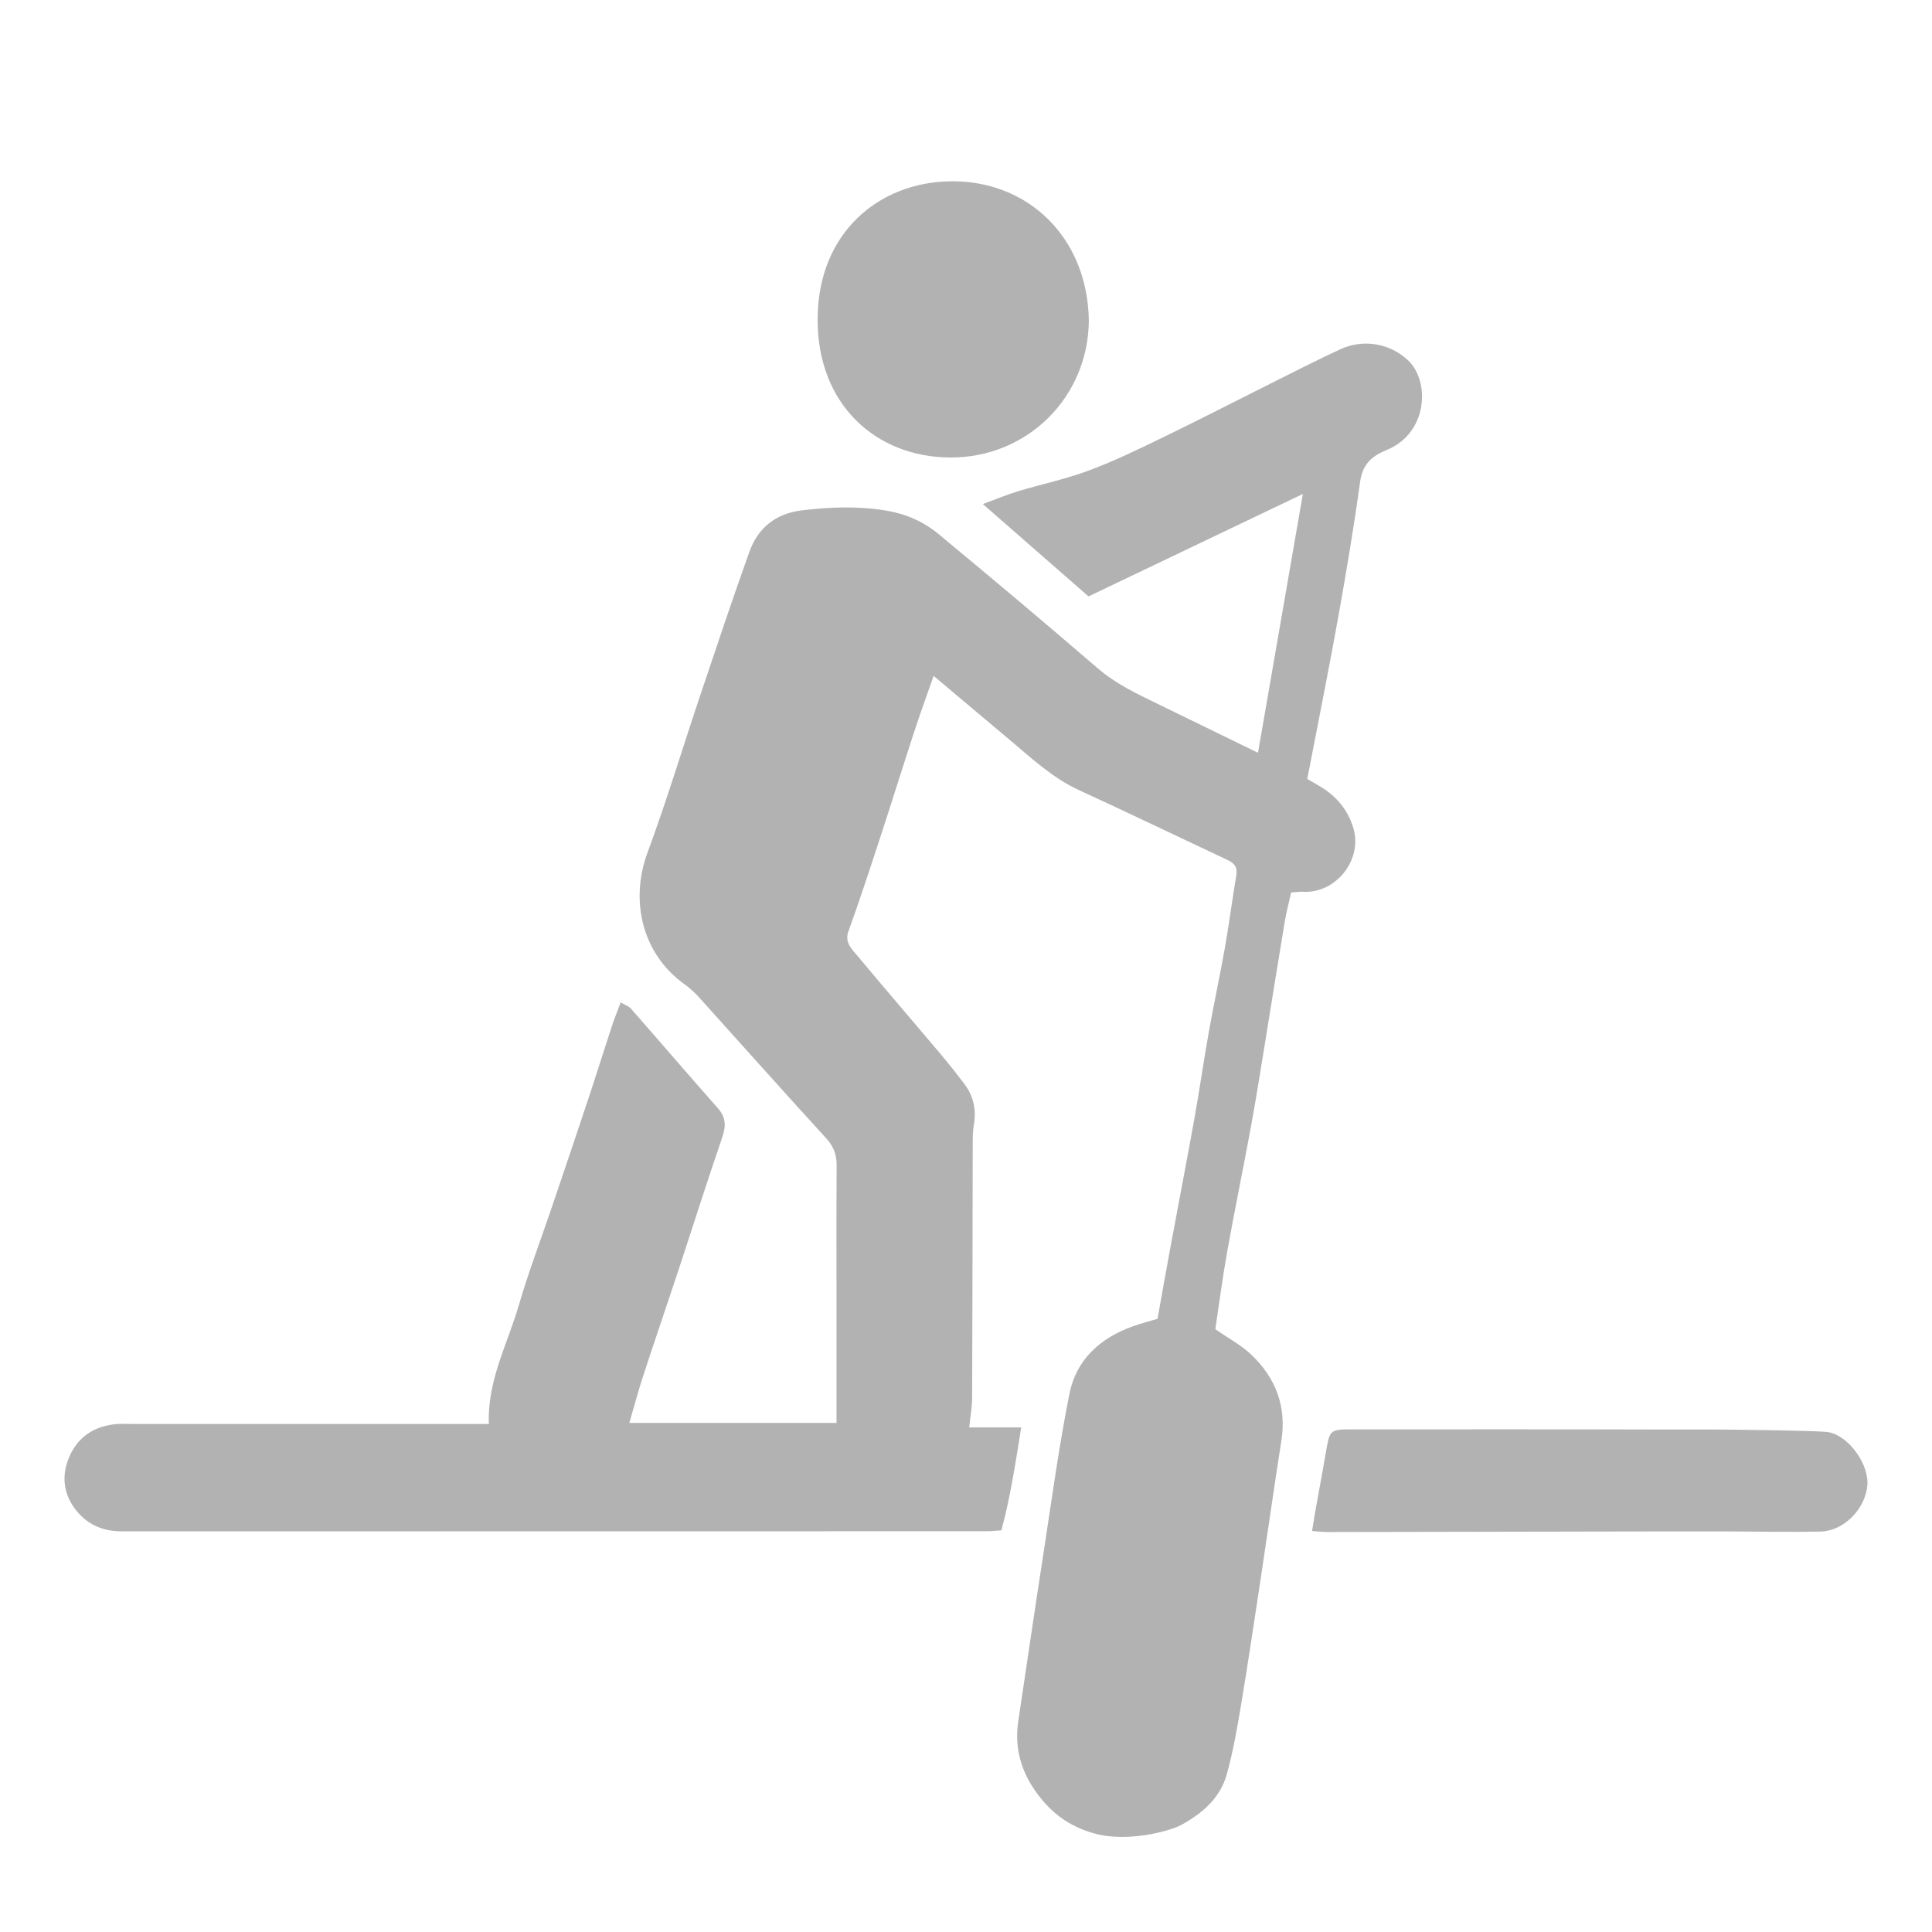 <?xml version="1.0" encoding="utf-8"?>
<!-- Generator: Adobe Illustrator 26.0.1, SVG Export Plug-In . SVG Version: 6.00 Build 0)  -->
<svg version="1.1" id="Capa_1" xmlns="http://www.w3.org/2000/svg" xmlns:xlink="http://www.w3.org/1999/xlink" x="0px" y="0px"
	 viewBox="0 0 500 500" style="enable-background:new 0 0 500 500;" xml:space="preserve">
<style type="text/css">
	.st0{fill:#B2B2B2;}
</style>
<g>
	<path class="st0" d="M283.04,474.45c-6.48-1.86-10.97-5.29-14.7-10.38c-4.07-5.56-5.84-11.69-4.82-18.54
		c2.18-14.65,4.33-29.3,6.59-43.94c2.11-13.67,3.96-27.39,6.67-40.94c1.77-8.83,8.01-14.41,16.44-17.42c1.95-0.7,3.96-1.2,6.35-1.92
		c1.06-5.92,2.09-11.81,3.18-17.68c2.11-11.39,4.31-22.76,6.36-34.15c1.33-7.41,2.39-14.88,3.71-22.29
		c1.32-7.41,2.92-14.77,4.23-22.18c1.08-6.14,1.86-12.34,2.91-18.49c0.36-2.09-0.52-3.14-2.22-3.93
		c-12.85-6.05-25.66-12.2-38.56-18.14c-6.84-3.15-12.2-8.22-17.84-12.95c-6.39-5.36-12.77-10.73-19.72-16.58
		c-1.85,5.31-3.56,9.98-5.1,14.7c-2.95,9.02-5.76,18.09-8.72,27.11c-2.65,8.1-5.29,16.2-8.2,24.21c-1.07,2.96,0.76,4.56,2.19,6.28
		c6.86,8.24,13.87,16.36,20.79,24.56c2.42,2.87,4.78,5.79,7.04,8.79c2.38,3.17,3.1,6.75,2.4,10.7c-0.34,1.9-0.27,3.89-0.28,5.85
		c-0.05,21.57-0.06,43.13-0.15,64.7c-0.01,2.35-0.46,4.71-0.76,7.59c4.15,0,8.41,0,13.46,0c-1.49,9.36-2.82,18.07-5.12,26.64
		c-1.53,0.1-2.63,0.23-3.74,0.23c-74.64,0.01-149.28,0-223.92,0.03c-4.98,0-9.02-1.8-12-5.69c-3.15-4.11-3.6-8.78-1.62-13.49
		c2.19-5.19,6.35-7.97,11.93-8.55c1.39-0.15,2.8-0.06,4.2-0.06c29.13,0,58.25,0,87.38,0c1.65,0,3.3,0,5.12,0
		c-0.42-11.27,4.81-20.64,7.71-30.6c2.53-8.69,5.77-17.18,8.68-25.76c3.18-9.39,6.35-18.77,9.48-28.17
		c2.02-6.09,3.93-12.22,5.93-18.32c0.65-1.97,1.43-3.89,2.31-6.25c1.14,0.68,2.09,0.97,2.65,1.6c7.52,8.57,14.94,17.23,22.5,25.77
		c2.15,2.43,2.13,4.69,1.11,7.65c-3.86,11.2-7.41,22.5-11.13,33.75c-3.06,9.27-6.23,18.5-9.27,27.78c-1.28,3.9-2.33,7.88-3.62,12.28
		c18.48,0,36.2,0,53.62,0c0-11.01,0-21.99,0-32.98c0-11.2-0.05-22.41,0.04-33.61c0.02-2.82-0.76-4.94-2.73-7.1
		c-11.1-12.11-22.01-24.41-33.02-36.6c-1.11-1.23-2.4-2.35-3.74-3.32c-10.82-7.81-14.09-21.49-9.45-34.02
		c4.99-13.48,9.13-27.27,13.71-40.9c4.14-12.31,8.25-24.63,12.62-36.86c2.24-6.26,6.82-9.96,13.62-10.78
		c7.27-0.87,14.49-1.15,21.76,0.05c5.09,0.84,9.69,2.84,13.57,6.06c13.82,11.45,27.56,22.98,41.14,34.7
		c3.98,3.44,8.45,5.79,13.07,8.04c9.25,4.5,18.5,9.02,28.49,13.89c3.92-22.62,7.76-44.77,11.61-66.98
		c-18.65,8.91-36.91,17.64-55.47,26.51c-9.13-7.98-17.88-15.62-27.35-23.9c3.52-1.29,6.26-2.46,9.09-3.31
		c6.14-1.85,12.46-3.17,18.45-5.41c6.63-2.48,13.03-5.6,19.41-8.7c9.25-4.48,18.39-9.21,27.58-13.8c5.97-2.98,11.91-6.03,17.96-8.83
		c5.89-2.72,12.72-1.62,17.46,2.76c5.89,5.44,5.25,18.96-5.43,23.29c-4.01,1.63-6.28,3.79-6.9,8.35
		c-1.59,11.61-3.55,23.18-5.61,34.72c-2.23,12.5-4.75,24.94-7.14,37.41c-0.29,1.49-0.59,2.98-0.91,4.65
		c1.12,0.65,2.05,1.21,2.99,1.75c4.41,2.55,7.52,6.13,8.97,11.09c2.38,8.15-4.6,16.88-13.08,16.37c-0.82-0.05-1.65,0.09-3.05,0.18
		c-0.55,2.49-1.23,5.01-1.66,7.57c-1.63,9.76-3.17,19.53-4.77,29.3c-1.26,7.71-2.46,15.44-3.86,23.13
		c-2.01,10.98-4.28,21.91-6.25,32.89c-1.23,6.84-2.11,13.73-3.08,20.13c3.47,2.42,6.71,4.14,9.28,6.57
		c6.34,6.02,9.2,13.42,7.81,22.29c-1.9,12.13-3.62,24.29-5.46,36.44c-1.63,10.76-3.23,21.53-5.03,32.27
		c-0.99,5.9-2.02,11.82-3.62,17.57c-1.73,6.22-6.26,10.13-11.92,13.23C302.86,473.81,291.82,476.97,283.04,474.45z"/>
	<path class="st0" d="M281.79,82.96c-0.16,19.91-15.95,35.54-35.92,35.44c-19.08-0.09-34.49-13.65-34.27-36.13
		c0.21-21.95,15.69-35.06,34.31-35.35C265.78,46.6,281.45,61.19,281.79,82.96z"/>
	<path class="st0" d="M339.56,396.22c0.31-1.93,0.54-3.41,0.8-4.89c0.93-5.21,1.92-10.42,2.81-15.63c0.98-5.71,1.01-5.78,7.01-5.78
		c26.72,0,53.45-0.04,80.17,0.04c4.71,0.01,14.14,0,14.14,0s26.29,0.22,28.74,0.69c5.39,1.03,10.57,8.5,10.03,13.89
		c-0.61,6.11-6.15,11.71-12.15,11.83c-8.11,0.17-16.22-0.02-24.33-0.04c-5.59-0.01-11.17-0.01-16.76,0
		c-28.81,0.06-57.62,0.12-86.43,0.16C342.48,396.5,341.38,396.35,339.56,396.22z"/>
</g>
</svg>
